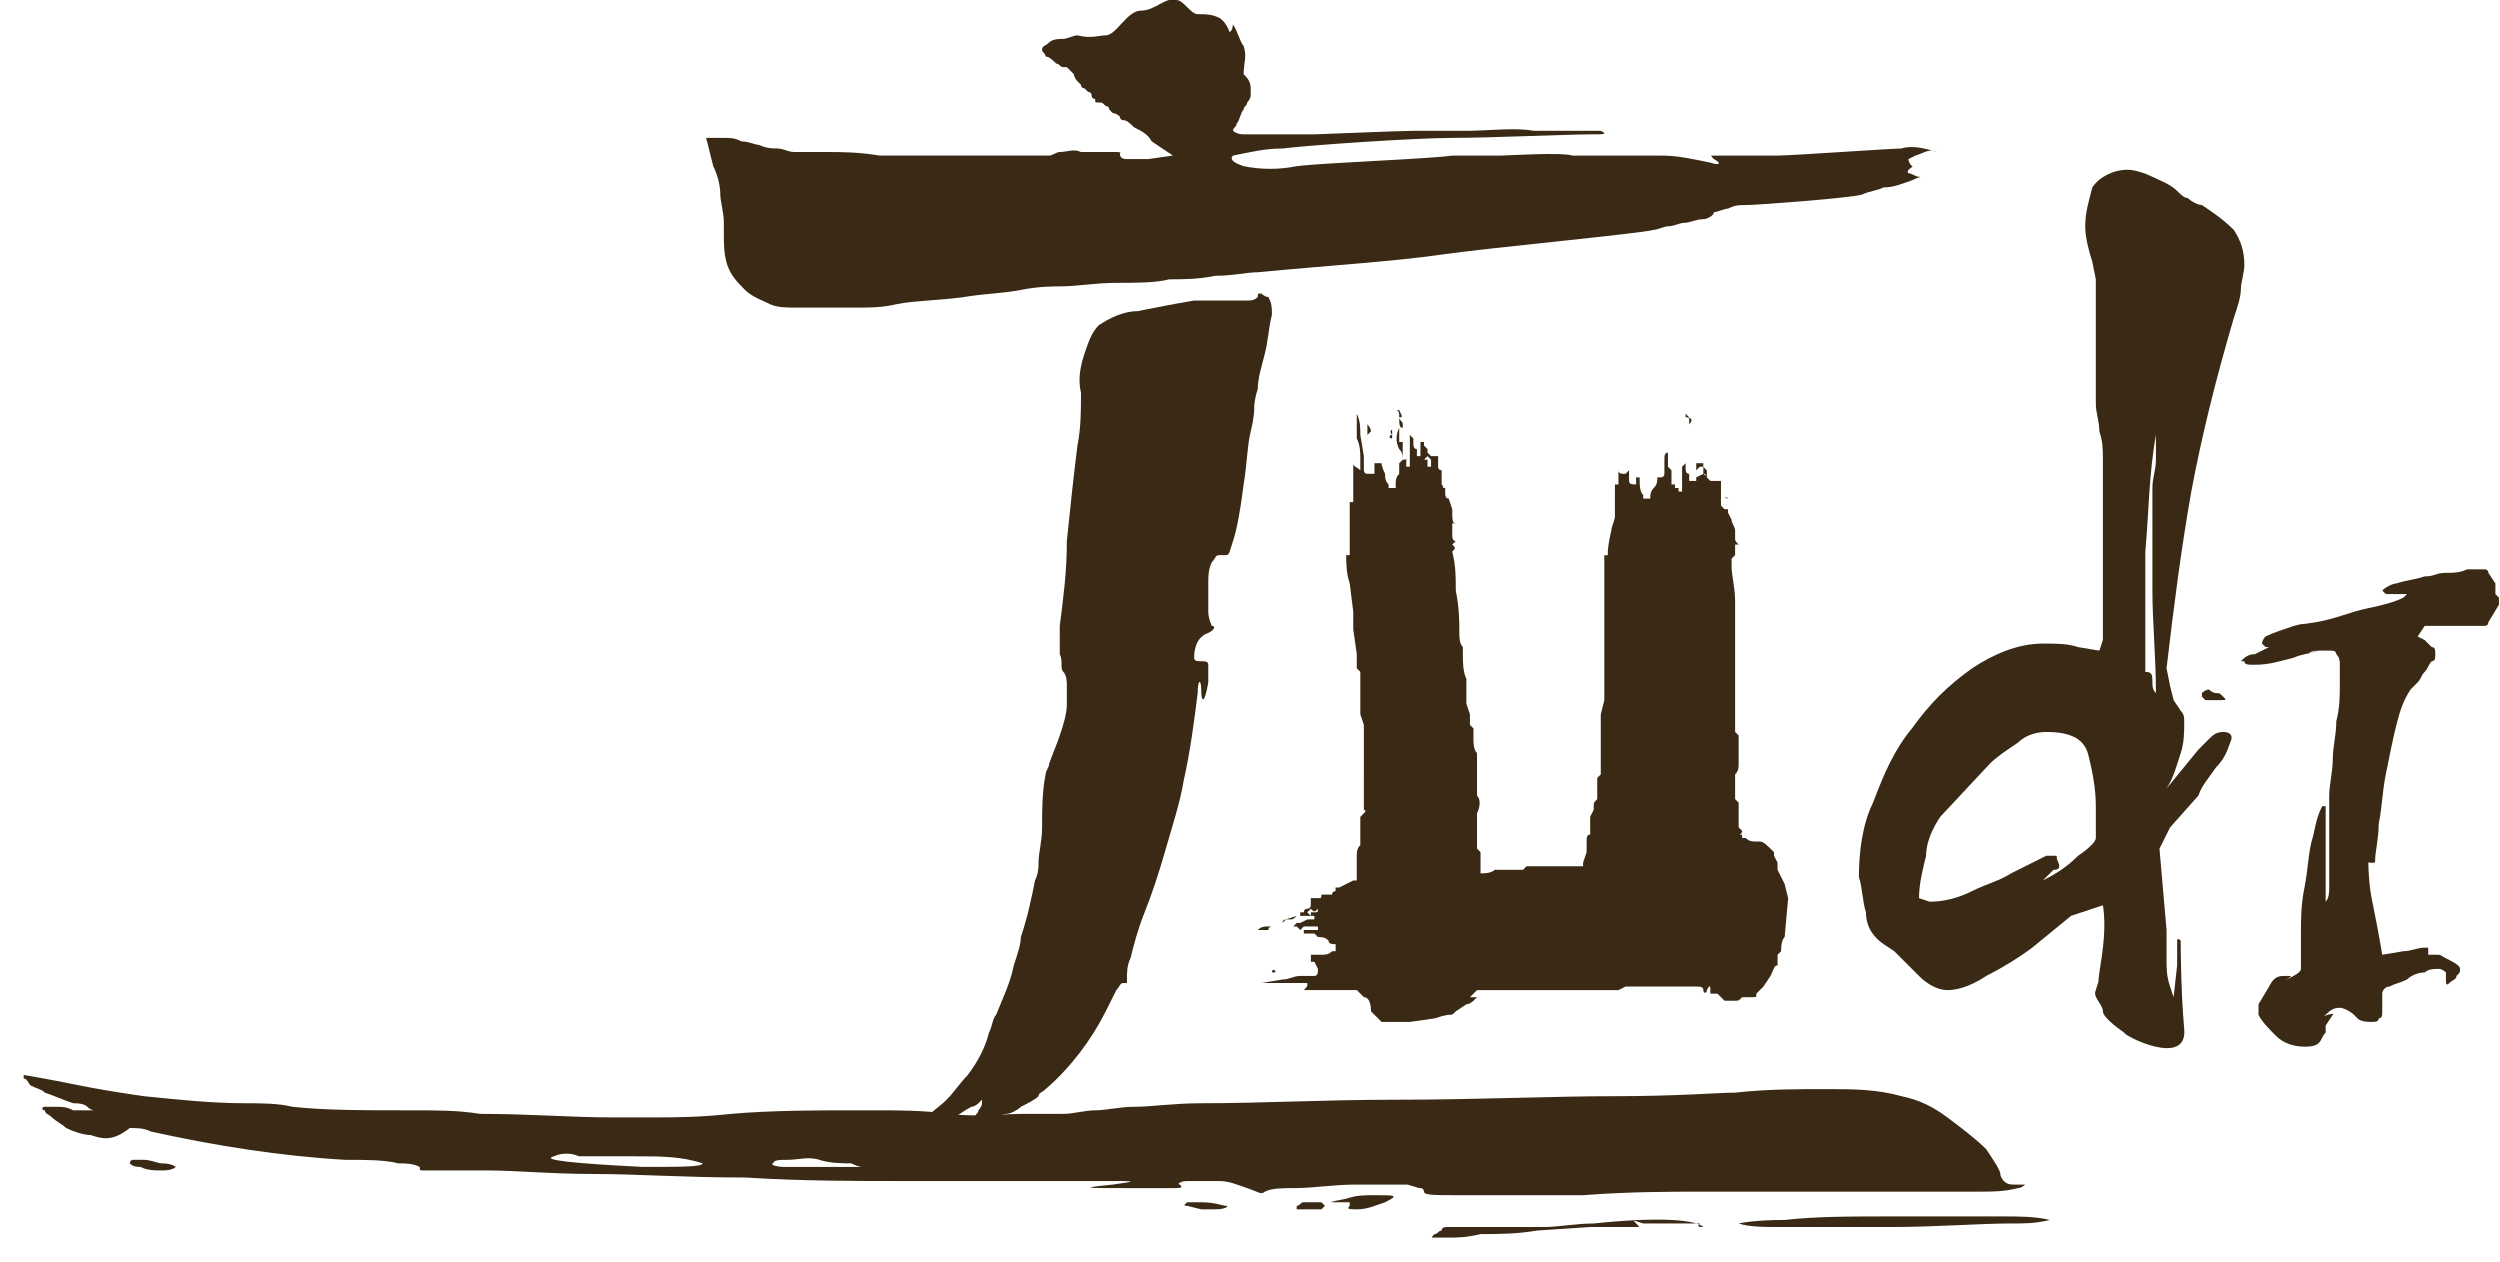 <?xml version="1.0" encoding="utf-8"?>
<!-- Generator: Adobe Illustrator 19.0.0, SVG Export Plug-In . SVG Version: 6.00 Build 0)  -->
<svg version="1.1" id="Layer_1" xmlns="http://www.w3.org/2000/svg" xmlns:xlink="http://www.w3.org/1999/xlink" x="0px" y="0px"
	 viewBox="-270 379.3 70.7 35.7" style="enable-background:new -270 379.3 70.7 35.7;" xml:space="preserve">
<style type="text/css">
	.st0{fill:#3A2A15;}
</style>
<g id="Group_5047" transform="translate(4.57 2.2)">
	<path id="Path_11788" class="st0" d="M-239,403.4c-0.1,0-0.1,0-0.1,0H-239C-239,403.4-238.9,403.4-239,403.4L-239,403.4L-239,403.4
		c0.1-0.1,0.2-0.1,0.3-0.1c0.1,0,0.2,0,0.2,0h-0.1c0,0-0.1,0-0.1,0.1h-0.1C-238.9,403.4-238.9,403.4-239,403.4L-239,403.4z
		 M-239,405.4L-239,405.4L-239,405.4L-239,405.4z M-238.9,404.7L-238.9,404.7L-238.9,404.7C-239,404.7-238.9,404.7-238.9,404.7
		L-238.9,404.7z M-239,404.9L-239,404.9L-239,404.9L-239,404.9z M-238.9,404.8L-238.9,404.8L-238.9,404.8L-238.9,404.8L-238.9,404.8
		L-238.9,404.8z M-224.1,403.6c-0.1,0.1-0.1,0.3-0.1,0.4c0,0,0,0-0.1,0.1c0,0.1,0,0.2,0,0.3c-0.1,0-0.1,0.1-0.2,0.3l-0.2,0.3l0,0
		l-0.2,0.2c0,0.1,0,0.1-0.1,0.1c0,0,0,0-0.1,0h-0.1l0,0h-0.1c-0.1,0.1-0.1,0.1-0.2,0.1h-0.2h-0.1l-0.1-0.1l-0.1-0.1h-0.1
		c0,0,0,0-0.1,0c0-0.2,0-0.3-0.1-0.1c0,0.1-0.1,0.1-0.1,0c0-0.1-0.1-0.1-0.2-0.1h-0.2h-0.1h-0.1h-0.1h-0.1c0,0,0,0-0.1,0h-0.4
		c-0.1,0-0.2,0-0.3,0c-0.1,0-0.2,0-0.3,0h-0.1h-0.1h-0.1l-0.2,0.1h-0.1h-0.2h-0.1h-0.1l0,0c0,0-0.1,0-0.3,0c-0.1,0-0.2,0-0.3,0h-0.2
		c-0.1,0-0.1,0-0.2,0h-0.3h-0.3h-0.1h-0.3c-0.1,0-0.1,0-0.2,0c-0.1,0-0.1,0-0.2,0h-0.1h-0.2h-0.3h-0.3h-0.1h-0.1l0,0l-0.2,0.2h-0.1
		h0.3l-0.1,0.1c0,0-0.1,0.1-0.2,0.1l-0.3,0.2c-0.1,0.1-0.1,0.1-0.2,0.1c0,0-0.1,0-0.4,0.1l-0.7,0.1h-0.1c-0.1,0-0.1,0-0.2,0
		c-0.1,0-0.2,0-0.2,0l0,0h-0.1h-0.1h-0.1c-0.1-0.1-0.2-0.2-0.3-0.3c0-0.3-0.1-0.4-0.2-0.4l0,0l-0.2-0.2h-0.4l0,0h-0.1
		c-0.1,0-0.1,0-0.2,0c-0.1,0-0.1,0-0.2,0h-0.1l0,0l0,0h-0.1l0,0h-0.1h-0.1h-0.1c0,0,0,0-0.1,0c0.1-0.1,0.1-0.1,0.1-0.2h-0.1h-0.1
		c-0.2,0-0.3,0-0.5,0l0,0l0,0h-0.1h-0.5l0.6-0.1c0.2,0,0.3-0.1,0.5-0.1c0.1,0,0.3,0,0.4,0c0.1,0,0.1-0.1,0.1-0.2l-0.1-0.2h-0.1
		c0,0,0,0,0-0.1v-0.1c0.1,0,0.2,0,0.3,0c0.1,0,0.2,0,0.3-0.1c0,0,0,0,0.1,0l0,0l0,0v-0.1v-0.1c-0.1,0-0.2,0-0.2-0.1
		c-0.1-0.1-0.2-0.1-0.3-0.1l-0.1-0.1c-0.1,0-0.2,0-0.2,0l0,0c-0.2,0-0.3,0-0.5,0c0.1,0,0.1,0,0.2,0c0.1,0,0.1,0,0.2,0v-0.1
		c0.1,0,0.1,0,0.2,0s0.1,0,0.2,0v-0.1l0,0h0.1l0,0h0.1l0,0h-0.2h-0.1l0,0h-0.1h-0.1c0,0,0,0-0.1,0l-0.1,0.1l-0.1-0.1h-0.1l0,0
		l0.1-0.1h0.1l0.2-0.1c0.1,0,0.1,0,0.2,0V403l0,0h-0.1l0,0h-0.3v-0.1l0,0l0,0h0.1c0,0,0-0.1,0.1-0.1c0,0,0.1,0,0.1-0.1l0,0v-0.1l0,0
		v-0.1l0,0l0,0l0,0l0,0l0,0l0,0c0,0,0.1,0,0.2,0l0,0c0.1,0,0.1,0,0.1-0.1h0.1l0,0l0,0l0,0l0,0l0,0l0,0h0.1h0.1
		c0-0.1,0.1-0.1,0.1-0.1v-0.1l0,0c0,0,0,0,0.1,0l0,0l0.2-0.1l0.2-0.1c0,0,0,0,0.1,0v-0.3c0-0.1,0-0.2,0-0.3v-0.1
		c0-0.1,0-0.2,0.1-0.3v-0.1c0-0.1,0-0.1,0-0.1c0-0.1,0-0.2,0-0.2v-0.1l0,0v-0.1v-0.2c0,0,0,0,0.1-0.1c0.1-0.1,0-0.1,0-0.1v-0.1v-0.3
		c0-0.1,0-0.2,0-0.3V399c0-0.1,0-0.1,0-0.2v-0.3v-0.3c0-0.1,0-0.2,0-0.3v-0.3l-0.1-0.3v-0.1V397c0-0.1,0-0.3,0-0.4v-0.3
		c0,0,0,0,0-0.1l0,0v-0.1c0,0,0,0-0.1-0.1c0-0.1,0-0.2,0-0.2v-0.2l-0.1-0.7v-0.1v-0.4l-0.1-0.8c-0.1-0.3-0.1-0.6-0.1-0.8h0.1v-0.1
		l0,0l0,0V392l0,0l0,0v-0.7l0,0h0.1l0,0l0,0v-0.5v-0.1v-0.1l0,0l0,0v-0.1v-0.1v-0.2c0,0.1,0.1,0.1,0.2,0.2c0-0.1,0-0.1,0-0.2
		s0-0.1,0-0.1c0-0.2,0-0.4-0.1-0.6l0,0l0,0v-0.1c0-0.1,0-0.2,0-0.3s0-0.2,0-0.3c0.1,0.2,0.1,0.4,0.1,0.6l0.1,0.6v0.2v0.2
		c0,0,0,0.1,0.1,0.1c0.1,0,0.1,0,0.2,0v-0.1v-0.1v-0.1l0,0h0.1h0.1c0,0,0,0.1,0.1,0.3c0,0.1,0,0.2,0.1,0.3l0,0v0.1h0.1h0.1v-0.1
		c0-0.1,0-0.2,0.1-0.3c0-0.1,0-0.2,0-0.3l0.1-0.1c0-0.1,0-0.2-0.1-0.3l0,0l0,0l0,0c-0.1-0.2-0.1-0.4,0-0.6c0,0.1,0,0.2,0,0.2
		c0,0.1,0,0.2,0,0.2h0.1c0,0.1,0,0.2,0,0.3v0.2c0.1,0,0.1,0,0.1-0.1v0.1l0,0v0.2h0.1v-0.1v-0.1V390l0,0l0,0v-0.1v-0.1l0,0v-0.1v-0.1
		v-0.1v-0.1l0,0l0.1,0.1v0.1c0,0.1,0,0.2,0.1,0.2c0,0.1,0,0.2,0,0.2h0.1v-0.1l0,0l0,0v-0.3h0.1l0,0l0,0v0.1l0.1,0.1c0,0,0,0,0,0.1
		c0.1,0.1,0.1,0.1,0.1,0.1h-0.1l-0.1,0.1c0,0,0,0,0.1,0l0,0l0,0c0,0,0,0,0,0.1v0.1h0.1v-0.1c0,0,0,0,0-0.1l0,0l-0.1-0.1
		c0,0,0,0,0.1,0l0,0l0,0c0,0,0,0,0.1,0l0,0l0,0l0,0l0,0c0,0,0,0,0.1,0c0,0.1,0,0.1,0,0.1v0.1l0,0l0,0c0,0,0,0,0,0.1
		c0,0,0,0.1,0.1,0.1c0,0,0,0,0,0.1v0.1l0,0l0,0l0,0l0,0v0.1c0,0,0,0,0,0.1c0,0,0.1,0.1,0,0.1h0.1l0,0c0,0,0,0,0,0.1
		c0,0.1,0,0.2,0.1,0.2l0.1,0.3l0,0l0,0l0,0l0,0c0,0.3,0,0.4,0.1,0.4h-0.1v0.1v0.1l0,0v0.1c0,0.1,0,0.2,0.1,0.2l-0.1,0.1
		c0.1,0.1,0.1,0.1,0,0.2c0.1,0.4,0.1,0.7,0.1,1.1c0.1,0.5,0.1,0.9,0.1,1.1v0.1c0,0.1,0,0.3,0.1,0.4v0.1v0.1c0,0.2,0,0.5,0.1,0.7v0.1
		v0.4v0.1v0.1l0.1,0.3v0.1c0,0.1,0,0.1,0,0.2l0.1,0.1v0.3c0,0.1,0,0.3,0.1,0.4v0.1v0.1l0,0v0.1c0,0.1,0,0.1,0,0.2s0,0.1,0,0.2v0.1
		v0.1c0,0.1,0,0.1,0,0.2v0.1c0.1,0.1,0.1,0.3,0,0.5l0,0v0.1v0.1c0,0.1,0,0.1,0,0.1l0,0v0.1c0,0.1,0,0.2,0,0.3s0,0.2,0,0.3l0.1,0.1
		v0.1l0,0l0,0v0.1v0.1v0.1v0.1v0.1l0,0c0.1,0,0.3,0,0.4-0.1h0.1h0.1h0.1h0.1h0.1h0.1h0.1c0.1,0,0.1,0,0.1,0l0.1-0.1h0.3
		c0.1,0,0.2,0,0.3,0h0.1c0,0,0,0,0.1,0l0,0h0.1h0.1h0.1l0,0h0.1h0.1c0.1,0,0.1,0,0.1,0c0.1,0,0.1,0,0.2,0v-0.1l0.1-0.3v-0.1V401
		v-0.1l0,0c0-0.1,0-0.2,0.1-0.2v-0.2c0-0.1,0-0.1,0-0.2v-0.1l0.1-0.2v-0.1c0-0.1,0-0.1,0.1-0.2v-0.1v-0.1v-0.1v-0.1v-0.2
		c0,0,0,0,0.1-0.1c0,0,0,0,0-0.1c0-0.1,0-0.1,0-0.2v-0.2c0-0.1,0-0.2,0-0.2l0,0l0,0v-0.2c0-0.1,0-0.1,0-0.2c0-0.2,0-0.3,0-0.5v-0.1
		l0.1-0.4v-0.3v-0.1v-0.2c0-0.1,0-0.2,0-0.3v-0.1v-0.1v-0.1v-0.1v-0.4c0-0.1,0-0.2,0-0.2c0-0.1,0-0.2,0-0.3s0-0.2,0-0.3s0-0.1,0-0.2
		s0-0.2,0-0.3s0-0.3,0-0.4v-0.4c0-0.1,0-0.2,0-0.3h0.1v-0.1l0,0l0,0c0,0,0-0.2,0.1-0.6l0,0l0,0c0-0.1,0.1-0.3,0.1-0.4s0-0.1,0-0.2
		l0,0l0,0l0,0l0,0l0,0l0,0c0-0.1,0-0.2,0-0.2c0-0.1,0-0.1,0-0.2V391v-0.1v-0.1h0.1c0,0,0,0,0-0.1c0,0,0-0.1,0-0.2v-0.1
		c0,0.1,0.1,0.1,0.2,0.1l0.1-0.1v-0.1c0-0.1,0-0.2,0-0.2c0-0.1,0-0.2,0-0.3l0,0c0-0.1,0-0.2,0-0.3c0-0.1,0-0.2,0-0.3
		c0,0.1,0,0.3,0,0.4c0,0.1,0,0.2,0,0.3s0,0.3,0,0.4v0.4c0,0.1,0.1,0.1,0.2,0.1v-0.1v-0.1l0,0c0.1,0,0.1,0,0.1,0v0.1
		c0,0.1,0,0.3,0.1,0.4c0,0,0,0,0,0.1h0.1h0.1c0-0.1,0-0.2,0.1-0.3c0.1-0.1,0.1-0.2,0.1-0.3h0.1c0,0,0.1,0,0.1-0.1v-0.1l0,0v-0.3
		c0-0.1,0-0.2,0.1-0.2c0,0.1,0,0.1,0,0.2s0,0.2,0,0.2l0.1,0.1c0,0.1,0,0.1,0,0.2s0,0.2,0,0.2s0,0,0.1,0l0,0c0,0,0,0,0,0.1l0,0h0.1
		c0,0.1,0,0.1,0,0.1h0.1v-0.2c0,0,0,0,0-0.1l0,0l0,0v-0.1v-0.1l0,0l0,0v-0.1l0,0v-0.1c0,0,0,0,0.1-0.1v-0.1v0.1v0.1
		c0,0.1,0,0.2,0.1,0.2c0,0.1,0,0.1,0,0.2c0,0,0,0,0.1,0l0,0h0.1c0,0,0,0,0-0.1l0,0v-0.1l0,0v-0.3h0.1h0.1l0,0l0,0v-0.1l0,0
		c0-0.1,0-0.1,0-0.2v-0.1v0.3l0,0v0.1v0.1c0,0,0,0,0.1,0.1v0.1c0,0,0,0,0,0.1c0.1,0.1,0.1,0.1,0.1,0.1h0.1c0,0,0,0,0.1,0l0,0l0,0
		l0,0l0,0c0,0,0,0,0.1,0c0,0.1,0,0.1,0,0.2l0,0l0,0v0.1c0,0,0,0,0,0.1v0.1l0,0l0,0v0.1v0.1l0.1,0.1h0.1l0,0l0,0v0.1l0.1,0.2
		c0,0.1,0.1,0.2,0.1,0.3l0,0l0,0l0,0l0,0v0.2c0,0.1,0,0.1,0.1,0.2h-0.1l0,0l0,0v0.1v0.1v0.1l-0.1,0.1v0.1v0.1c0,0.3,0.1,0.6,0.1,1
		c0,0.3,0,0.7,0,1c0,0.1,0,0.1,0,0.2v0.3v-0.3v0.1v0.3c0,0.1,0,0.2,0,0.3v0.1v0.3v0.2v0.1v0.1v0.1v0.1l0,0v0.1v0.3
		c0,0.1,0,0.2,0,0.3v0.1l0.1,0.1v0.3c0,0,0,0,0,0.1l0,0v0.1v0.1c0,0.1,0,0.1,0,0.1v0.1c0,0.1,0,0.2-0.1,0.3l0,0l0,0v0.1v0.1l0,0v0.1
		c0,0.1,0,0.2,0,0.2c0,0.1,0,0.2,0,0.2l0.1,0.1v0.1l0,0l0,0v0.1v0.1v0.1v0.1v0.1l0,0l0,0v0.1l0.1,0.1c0,0,0,0.1-0.1,0.1l0,0l0,0l0,0
		l0,0l0,0c0.1,0,0.1,0,0.1,0.1h0.1c0.1,0.1,0.2,0.1,0.3,0.1h0.1c0.1,0,0.2,0.1,0.4,0.3v0.1l0.1,0.2v0.1v0.1l0.1,0.2l0.1,0.2l0.1,0.4
		L-224.1,403.6L-224.1,403.6z M-238.7,403.5L-238.7,403.5L-238.7,403.5L-238.7,403.5L-238.7,403.5z M-238.6,403.6L-238.6,403.6
		L-238.6,403.6L-238.6,403.6z M-238.4,404.3L-238.4,404.3L-238.4,404.3L-238.4,404.3L-238.4,404.3h-0.1l0,0l0,0h-0.1l0,0h0.1H-238.4
		L-238.4,404.3z M-238.6,403.7L-238.6,403.7L-238.6,403.7z M-238.5,403.2L-238.5,403.2C-238.6,403.2-238.6,403.2-238.5,403.2
		C-238.6,403.2-238.5,403.2-238.5,403.2L-238.5,403.2z M-238.5,404.6L-238.5,404.6h-0.1C-238.6,404.5-238.5,404.5-238.5,404.6
		L-238.5,404.6L-238.5,404.6z M-238.5,403.4L-238.5,403.4L-238.5,403.4L-238.5,403.4z M-238.5,403.2
		C-238.5,403.2-238.4,403.2-238.5,403.2C-238.4,403.2-238.4,403.2-238.5,403.2L-238.5,403.2z M-238.5,403.7L-238.5,403.7
		L-238.5,403.7L-238.5,403.7z M-238.4,404.8L-238.4,404.8L-238.4,404.8C-238.5,404.9-238.4,404.8-238.4,404.8L-238.4,404.8z
		 M-238.4,403.3L-238.4,403.3L-238.4,403.3L-238.4,403.3C-238.4,403.4-238.4,403.4-238.4,403.3
		C-238.5,403.3-238.5,403.3-238.4,403.3z M-238.4,403.7L-238.4,403.7C-238.3,403.7-238.3,403.7-238.4,403.7L-238.4,403.7
		L-238.4,403.7L-238.4,403.7z M-238.4,404.4L-238.4,404.4L-238.4,404.4L-238.4,404.4L-238.4,404.4L-238.4,404.4z M-238.3,403.1
		L-238.3,403.1C-238.4,403.1-238.4,403.1-238.3,403.1C-238.4,403.1-238.4,403.1-238.3,403.1L-238.3,403.1L-238.3,403.1z
		 M-238.2,403.1l-0.1,0.1C-238.3,403.1-238.2,403.1-238.2,403.1L-238.2,403.1z M-237.9,403L-237.9,403L-237.9,403L-237.9,403
		C-237.9,403.1-237.9,403.1-237.9,403C-238,403.1-238,403.1-237.9,403c-0.1,0.1-0.1,0.1-0.2,0.1h-0.1L-237.9,403
		C-238,403-238,403-237.9,403C-238,403-238,403-237.9,403L-237.9,403L-237.9,403z M-238,403.3L-238,403.3
		C-238.1,403.3-238.1,403.3-238,403.3L-238,403.3L-238,403.3z M-237.7,405.3L-237.7,405.3L-237.7,405.3c-0.1,0-0.1,0-0.1,0l0,0
		H-237.7L-237.7,405.3L-237.7,405.3z M-237.5,403.4L-237.5,403.4C-237.6,403.5-237.6,403.4-237.5,403.4L-237.5,403.4L-237.5,403.4
		L-237.5,403.4C-237.4,403.5-237.5,403.5-237.5,403.4L-237.5,403.4z M-237.3,402.8L-237.3,402.8
		C-237.4,402.8-237.4,402.8-237.3,402.8C-237.4,402.8-237.4,402.8-237.3,402.8c-0.1,0.1-0.1,0.1-0.2,0l0,0l0,0l-0.1,0.1l0.1,0.1
		v-0.1h0.1C-237.3,402.9-237.3,402.9-237.3,402.8C-237.3,402.9-237.3,402.9-237.3,402.8L-237.3,402.8L-237.3,402.8z M-237.3,404.5
		L-237.3,404.5C-237.4,404.5-237.3,404.5-237.3,404.5L-237.3,404.5L-237.3,404.5z M-237.2,402.1
		C-237.2,402.1-237.1,402.1-237.2,402.1C-237.1,402.1-237.1,402.1-237.2,402.1L-237.2,402.1z M-236.9,388.8L-236.9,388.8
		C-236.9,388.7-236.9,388.8-236.9,388.8L-236.9,388.8z M-236.9,390.2L-236.9,390.2L-236.9,390.2L-236.9,390.2z M-236.9,390.2
		L-236.9,390.2L-236.9,390.2L-236.9,390.2C-236.8,390.3-236.8,390.3-236.9,390.2L-236.9,390.2z M-236.8,402.1L-236.8,402.1
		C-236.9,402.1-236.9,402.1-236.8,402.1L-236.8,402.1L-236.8,402.1z M-236.8,402.1L-236.8,402.1
		C-236.8,402.2-236.8,402.2-236.8,402.1L-236.8,402.1z M-236.7,392.1L-236.7,392.1C-236.7,392-236.7,392-236.7,392.1L-236.7,392.1z
		 M-236.5,388.8C-236.4,388.8-236.4,388.8-236.5,388.8L-236.5,388.8L-236.5,388.8z M-236.4,389.3L-236.4,389.3L-236.4,389.3
		L-236.4,389.3z M-236.4,388.8L-236.4,388.8L-236.4,388.8L-236.4,388.8L-236.4,388.8L-236.4,388.8z M-236.3,388.8L-236.3,388.8
		L-236.3,388.8L-236.3,388.8L-236.3,388.8L-236.3,388.8z M-236.1,389.3v-0.1V389.3L-236.1,389.3z M-236.1,389.4L-236.1,389.4
		L-236.1,389.4z M-236.1,389.4L-236.1,389.4L-236.1,389.4L-236.1,389.4z M-236.1,405.2L-236.1,405.2L-236.1,405.2
		C-236.2,405.2-236.1,405.2-236.1,405.2L-236.1,405.2L-236.1,405.2z M-236.1,390.5L-236.1,390.5L-236.1,390.5L-236.1,390.5z
		 M-235.9,389.4L-235.9,389.4L-235.9,389.4v-0.1l0,0l0,0v-0.1v-0.1c0,0,0.1,0.1,0.1,0.2L-235.9,389.4
		C-235.8,389.4-235.8,389.4-235.9,389.4L-235.9,389.4C-235.9,389.3-235.9,389.4-235.9,389.4L-235.9,389.4L-235.9,389.4L-235.9,389.4
		L-235.9,389.4z M-235.3,389.1L-235.3,389.1L-235.3,389.1L-235.3,389.1z M-235.3,389.1L-235.3,389.1
		C-235.3,389.2-235.3,389.2-235.3,389.1L-235.3,389.1z M-235.2,389.4v0.1C-235.3,389.5-235.3,389.4-235.2,389.4L-235.2,389.4
		L-235.2,389.4c-0.1-0.1,0-0.2,0-0.1C-235.2,389.3-235.2,389.3-235.2,389.4L-235.2,389.4z M-235,388.9c0-0.1,0-0.2-0.1-0.2h0.1v-0.1
		v-0.1v0.1v0.1l0,0l0,0C-234.9,388.9-234.9,388.9-235,388.9c0,0.2,0,0.3,0.1,0.3v-0.1C-234.9,389-235,389-235,388.9L-235,388.9z
		 M-235,389.1L-235,389.1C-235,389-235,389-235,389.1C-235,389-235,389.1-235,389.1L-235,389.1z M-235,390.4v-0.1
		C-235,390.3-235,390.3-235,390.4L-235,390.4L-235,390.4C-235,390.5-235,390.5-235,390.4C-235,390.5-235,390.5-235,390.4
		C-235,390.5-235,390.5-235,390.4c0,0.1,0,0.1,0,0.1S-235,390.4-235,390.4L-235,390.4z M-234.9,389.3L-234.9,389.3L-234.9,389.3
		L-234.9,389.3L-234.9,389.3z M-234.9,389.3L-234.9,389.3L-234.9,389.3L-234.9,389.3L-234.9,389.3z M-234.9,389.4L-234.9,389.4
		L-234.9,389.4L-234.9,389.4z M-234.8,389.8L-234.8,389.8L-234.8,389.8L-234.8,389.8L-234.8,389.8z M-234.8,389.2L-234.8,389.2
		C-234.7,389.2-234.7,389.2-234.8,389.2C-234.7,389.2-234.7,389.2-234.8,389.2L-234.8,389.2z M-234.8,389.3
		C-234.7,389.3-234.7,389.3-234.8,389.3C-234.7,389.3-234.7,389.3-234.8,389.3L-234.8,389.3C-234.7,389.3-234.8,389.3-234.8,389.3
		L-234.8,389.3z M-234.7,389.4L-234.7,389.4L-234.7,389.4L-234.7,389.4L-234.7,389.4z M-234.7,389.5L-234.7,389.5L-234.7,389.5
		L-234.7,389.5z M-234.6,389.9L-234.6,389.9L-234.6,389.9L-234.6,389.9L-234.6,389.9c-0.1,0-0.1-0.1-0.1-0.2v-0.1
		C-234.6,389.7-234.6,389.7-234.6,389.9L-234.6,389.9L-234.6,389.9C-234.5,389.9-234.5,389.9-234.6,389.9L-234.6,389.9z
		 M-233.7,391.2L-233.7,391.2L-233.7,391.2z M-233.6,390.7C-233.6,390.8-233.6,390.8-233.6,390.7
		C-233.6,390.8-233.6,390.8-233.6,390.7L-233.6,390.7z M-233.6,391.1L-233.6,391.1L-233.6,391.1L-233.6,391.1L-233.6,391.1z
		 M-233.6,391.1L-233.6,391.1L-233.6,391.1L-233.6,391.1z M-228.8,391.6L-228.8,391.6L-228.8,391.6L-228.8,391.6z M-228.8,390
		L-228.8,390C-228.8,390-228.8,389.9-228.8,390L-228.8,390L-228.8,390L-228.8,390z M-228.7,388.7L-228.7,388.7z M-228.3,389.2
		L-228.3,389.2C-228.3,389.3-228.3,389.3-228.3,389.2L-228.3,389.2L-228.3,389.2z M-228.2,388.7
		C-228.2,388.8-228.2,388.8-228.2,388.7L-228.2,388.7L-228.2,388.7z M-228.2,388.8L-228.2,388.8L-228.2,388.8L-228.2,388.8
		L-228.2,388.8z M-228.1,388.8L-228.1,388.8L-228.1,388.8L-228.1,388.8L-228.1,388.8L-228.1,388.8z M-228,390.4L-228,390.4
		L-228,390.4L-228,390.4z M-228,389.3C-228,389.3-228,389.2-228,389.3v-0.2V389.3z M-228,389.3L-228,389.3L-228,389.3L-228,389.3
		L-228,389.3L-228,389.3z M-228,389.3L-228,389.3C-228,389.4-228,389.4-228,389.3L-228,389.3z M-227.7,389.3L-227.7,389.3
		L-227.7,389.3L-227.7,389.3z M-227.7,389.3L-227.7,389.3L-227.7,389.3c0-0.1,0-0.1,0-0.1v-0.1
		C-227.7,389.1-227.7,389.2-227.7,389.3L-227.7,389.3C-227.7,389.4-227.7,389.4-227.7,389.3L-227.7,389.3L-227.7,389.3L-227.7,389.3
		L-227.7,389.3z M-227.7,389.2L-227.7,389.2C-227.7,389.3-227.7,389.2-227.7,389.2L-227.7,389.2L-227.7,389.2z M-227.1,389.2
		L-227.1,389.2L-227.1,389.2L-227.1,389.2z M-227.1,389.3L-227.1,389.3L-227.1,389.3L-227.1,389.3L-227.1,389.3
		C-227.1,389.3-227.1,389.4-227.1,389.3c0,0.1,0,0.1,0,0.2C-227.1,389.5-227.1,389.5-227.1,389.3
		C-227.1,389.4-227.1,389.4-227.1,389.3L-227.1,389.3z M-227,390.2C-226.9,390.2-226.9,390.2-227,390.2
		C-226.9,390.2-226.9,390.2-227,390.2L-227,390.2z M-227,390.4L-227,390.4L-227,390.4C-226.9,390.4-226.9,390.4-227,390.4
		L-227,390.4z M-226.9,390.2L-226.9,390.2C-227,390.3-227,390.3-226.9,390.2L-226.9,390.2z M-226.8,389.1L-226.8,389.1
		C-226.9,389.1-226.9,389.1-226.8,389.1L-226.8,389.1z M-226.8,389.1L-226.8,389.1L-226.8,389.1z M-226.8,389.1L-226.8,389.1v-0.2
		l-0.1-0.1l0,0c0-0.1,0-0.1,0-0.1v0.1v0.1l0,0l0,0C-226.7,388.9-226.7,389-226.8,389.1C-226.7,389.1-226.7,389.1-226.8,389.1
		L-226.8,389.1z M-226.8,389L-226.8,389L-226.8,389L-226.8,389z M-226.8,389.1L-226.8,389.1L-226.8,389.1
		C-226.8,389.2-226.8,389.2-226.8,389.1L-226.8,389.1z M-226.8,389.8L-226.8,389.8L-226.8,389.8L-226.8,389.8L-226.8,389.8z
		 M-226.7,389.3L-226.7,389.3z M-226.7,389.5C-226.8,389.4-226.8,389.4-226.7,389.5C-226.7,389.4-226.7,389.4-226.7,389.5
		L-226.7,389.5z M-226.6,389.2C-226.6,389.2-226.6,389.3-226.6,389.2C-226.6,389.3-226.6,389.3-226.6,389.2c0,0.1,0,0.1,0,0.1l0,0
		C-226.6,389.3-226.6,389.3-226.6,389.2L-226.6,389.2z M-226.6,389.4L-226.6,389.4L-226.6,389.4L-226.6,389.4L-226.6,389.4
		L-226.6,389.4z M-226.6,389.5L-226.6,389.5C-226.5,389.5-226.5,389.5-226.6,389.5L-226.6,389.5z M-226.4,390.5L-226.4,390.5
		L-226.4,390.5v-0.1c0,0,0,0,0-0.1c0,0,0,0-0.1,0l-0.1,0.1l0,0l0,0c0,0,0,0,0,0.1v0.1L-226.4,390.5
		C-226.3,390.6-226.3,390.5-226.4,390.5C-226.3,390.5-226.3,390.5-226.4,390.5L-226.4,390.5z M-226.1,390.9L-226.1,390.9
		L-226.1,390.9L-226.1,390.9z M-225.7,391.2C-225.8,391.2-225.8,391.1-225.7,391.2L-225.7,391.2z M-225.7,391.1L-225.7,391.1
		C-225.6,391.1-225.6,391.1-225.7,391.1L-225.7,391.1z M-225.6,390.8L-225.6,390.8C-225.6,390.9-225.6,390.8-225.6,390.8
		L-225.6,390.8z"/>
	<g id="Group_5044">
		<g id="Group_5043">
			<path id="Path_11789" class="st0" d="M-243.3,378.1c0.3,0,0.6-0.7,1-0.7c0.4,0,0.7-0.4,1-0.3c0.2,0,0.4,0.4,0.6,0.4
				s0.4,0,0.6,0.1c0.2,0.1,0.3,0.4,0.3,0.4c0.1,0,0.1-0.3,0.1-0.2c0.1,0.1,0.2,0.5,0.3,0.6c0.1,0.3,0,0.5,0,0.8
				c0.1,0.1,0.2,0.2,0.2,0.4c0,0.1,0,0.2,0,0.2c0,0.1-0.1,0.2-0.1,0.2c0,0.1-0.1,0.1-0.1,0.2c-0.1,0.1-0.1,0.3-0.2,0.4
				c0,0.1-0.1,0.1-0.1,0.2c0,0,0.1,0.1,0.3,0.1c0.3,0,0.5,0,0.8,0c0.3,0,0.6,0,0.8,0s0.4,0,0.4,0c0.1,0,2.4-0.1,2.8-0.1
				c0.4,0,0.9,0,1.5,0c0.6,0,1.4-0.1,1.9,0c0.5,0,1.8,0,1.9,0c0.2,0.1,0.1,0.1-0.3,0.1c-0.6,0-2.9,0.1-3.9,0.1s-4,0.2-4.8,0.3
				c-0.5,0-0.9,0.1-1.4,0.2c-0.1,0.1,0,0.2,0.3,0.3c0.5,0.1,1,0.1,1.5,0c0.8-0.1,3.7-0.2,4.4-0.3c0.5,0,0.9,0,1.4,0
				c0.1,0,1.7-0.1,2,0c0.3,0,0.6,0,1,0c0.6,0,1.1,0,1.5,0c0.5,0,0.9,0.1,1.4,0.2c0.3,0.1,0.3,0,0.1-0.1c-0.1-0.1-0.1-0.1,0-0.1
				c0.3,0,0.5,0,0.8,0c0.3,0,0.6,0,1,0c0.4,0,3.2-0.2,3.5-0.2c0.3-0.1,0.7,0,1,0.1c-0.2-0.1-0.3,0-0.6,0.1c-0.2,0.1-0.2,0.1-0.2,0.1
				s0,0.1,0.1,0.2c0.1,0-0.2,0.1-0.1,0.2c0.1,0,0.2,0.1,0.3,0.1c0.1,0,0,0-0.2,0.1c-0.3,0.1-0.5,0.2-0.8,0.2
				c-0.2,0.1-0.4,0.1-0.6,0.2c-0.3,0.1-3,0.3-3.3,0.3c-0.2,0-0.3,0-0.5,0.1c-0.1,0-0.3,0.1-0.4,0.1c0,0.1-0.2,0.2-0.3,0.2
				c-0.2,0-0.4,0.1-0.5,0.1c-0.2,0-0.3,0.1-0.5,0.1c-0.1,0-0.3,0.1-0.4,0.1c-0.3,0.1-4.6,0.5-6,0.7c-1.4,0.2-3.1,0.3-5.2,0.5
				c-0.3,0-0.7,0.1-1.2,0.1c-0.5,0.1-0.9,0.1-1.3,0.1c-0.4,0.1-0.9,0.1-1.5,0.1c-0.6,0-1.1,0.1-1.6,0.1c-0.2,0-0.6,0-1.1,0.1
				s-1,0.1-1.6,0.2c-0.7,0.1-1.4,0.1-1.9,0.2c-0.4,0.1-0.8,0.1-1.1,0.1s-0.7,0-1,0c-0.4,0-0.6,0-0.8,0s-0.5,0-0.7-0.1
				s-0.5-0.2-0.7-0.4c-0.2-0.2-0.4-0.4-0.5-0.7c-0.1-0.3-0.1-0.6-0.1-0.9v-0.3c0-0.3-0.1-0.6-0.1-0.8c0-0.3-0.1-0.6-0.2-0.8
				l-0.2-0.8h0.5c0.2,0,0.3,0,0.5,0.1c0.2,0,0.4,0.1,0.5,0.1c0.2,0.1,0.4,0.1,0.5,0.1c0.2,0,0.3,0.1,0.5,0.1s0.5,0,0.9,0
				c0.4,0,0.9,0,1.5,0.1c0.3,0,0.6,0,1.2,0c0.5,0,1,0,1.6,0c0.5,0,1,0,1.4,0c0.2,0,0.4,0,0.6,0c0.1,0,0.2-0.1,0.3-0.1
				c0.2,0,0.4-0.1,0.6,0c0.3,0,0.5,0,0.7,0c0.1,0,0.2,0,0.3,0c0.1,0,0.1,0,0.2,0.1c-0.2-0.2-0.2-0.2-0.1-0.1c0,0.1,0,0.2,0.2,0.2
				s0.4,0,0.6,0l0.7-0.1l-0.6-0.4c-0.1-0.2-0.3-0.3-0.5-0.4c-0.1-0.1-0.2-0.2-0.3-0.2c-0.1,0-0.1-0.1-0.1-0.1s-0.1-0.1-0.2-0.1
				c0,0,0,0-0.1-0.1c0,0,0-0.1-0.1-0.1c-0.1-0.1-0.1-0.1-0.2-0.1s-0.1,0-0.1-0.1c0,0-0.1,0-0.1-0.1s-0.1-0.1-0.1-0.1l-0.1-0.1
				c0,0-0.1,0-0.1-0.1c0,0,0,0-0.1-0.1c0,0-0.1-0.1-0.1-0.2l-0.1-0.1l-0.1-0.1c0,0,0,0-0.1,0c-0.1,0-0.1-0.1-0.2-0.1
				c-0.1-0.1-0.2-0.2-0.3-0.2c0-0.1-0.1-0.1-0.1-0.2c0-0.1,0.1-0.1,0.2-0.2c0.1-0.1,0.3-0.1,0.4-0.1c0.1,0,0.3-0.1,0.4-0.1
				C-243.7,378.2-243.5,378.1-243.3,378.1z"/>
			<path id="Path_11790" class="st0" d="M-238.9,385.4c0,0,0.1,0.1,0.2,0.1c0.1,0.2,0.1,0.3,0.1,0.5c-0.1,0.4-0.1,0.7-0.2,1.1
				c-0.1,0.4-0.2,0.7-0.2,1c-0.1,0.3-0.1,0.5-0.1,0.5c0,0.1,0,0.3-0.1,0.7c-0.1,0.4-0.1,0.9-0.2,1.5c-0.1,0.8-0.2,1.3-0.3,1.6
				c-0.1,0.3-0.1,0.4-0.2,0.4c-0.1,0-0.1,0-0.2,0c-0.1,0-0.1,0.1-0.2,0.2c-0.1,0.2-0.1,0.4-0.1,0.6c0,0.3,0,0.5,0,0.8
				c0,0.2,0.1,0.4,0.1,0.4c0.1,0,0.1,0.1-0.1,0.2c-0.3,0.1-0.4,0.4-0.4,0.7c0,0.1,0.1,0.1,0.2,0.1c0.1,0,0.2,0,0.2,0.1
				c0,0.2,0,0.3,0,0.5c-0.1,0.6-0.2,0.6-0.2,0.2c0-0.3-0.1-0.3-0.1,0.1c-0.1,0.8-0.2,1.6-0.4,2.5c-0.1,0.6-0.3,1.2-0.5,1.9
				c-0.2,0.7-0.4,1.3-0.6,1.8c-0.2,0.5-0.3,0.9-0.4,1.3c-0.1,0.2-0.1,0.4-0.1,0.6v0.1h-0.1c-0.1,0-0.1,0.1-0.2,0.2
				c-0.1,0.2-0.2,0.4-0.3,0.6c-0.4,0.8-1,1.6-1.7,2.2c-0.1,0.1-0.2,0.1-0.2,0.2c-0.1,0.1-0.3,0.2-0.5,0.3c-0.1,0.1-0.3,0.2-0.4,0.2
				c-0.1,0-0.3,0.1-0.4,0.1c-0.1,0-0.2,0-0.3,0.1c-0.1,0.1-0.1,0-0.2,0v-0.1c0-0.1,0.1-0.1,0.1-0.2c0,0,0.1-0.1,0.1-0.2s0-0.1,0-0.1
				s0,0-0.1,0.1c0,0-0.1,0.1-0.2,0.1c-0.2,0.1-0.3,0.2-0.5,0.3c-0.1,0-0.2,0.1-0.3,0.1c-0.1,0-0.3,0-0.4,0h-0.2
				c0.2-0.2,0.5-0.4,0.7-0.6c0.2-0.2,0.4-0.5,0.6-0.7c0.3-0.4,0.5-0.8,0.6-1.2c0.1-0.2,0.1-0.4,0.2-0.5c0.2-0.5,0.4-0.9,0.5-1.4
				c0.1-0.3,0.2-0.6,0.2-0.8c0.2-0.6,0.3-1.1,0.4-1.6c0.1-0.2,0.1-0.4,0.1-0.5c0-0.3,0.1-0.6,0.1-1c0-0.5,0-1,0.1-1.5
				c0-0.1,0.1-0.2,0.1-0.3c0.1-0.3,0.2-0.5,0.3-0.8c0.1-0.3,0.2-0.6,0.2-0.9c0-0.2,0-0.3,0-0.5c0-0.1,0-0.3-0.1-0.4
				c-0.1-0.1,0-0.3-0.1-0.5c0-0.3,0-0.5,0-0.8c0.1-0.8,0.2-1.5,0.2-2.4c0.1-1,0.2-1.9,0.3-2.7c0.1-0.5,0.1-1,0.1-1.5
				c-0.1-0.4,0-0.8,0.1-1.1c0.1-0.3,0.2-0.6,0.4-0.8c0.3-0.2,0.7-0.4,1.1-0.4c0.5-0.1,1-0.2,1.6-0.3c0.4,0,0.8,0,1.1,0
				c0.1,0,0.2,0,0.4,0c0.1,0,0.2,0,0.3-0.1l0,0C-239,385.4-239,385.4-238.9,385.4C-239,385.4-239,385.4-238.9,385.4L-238.9,385.4z"
				/>
			<g id="Group_5042">
				<path id="Path_11791" class="st0" d="M-272.3,407.8c0.5,0.1,1.1,0.2,1.8,0.3c1,0.1,1.9,0.2,2.9,0.2c0.4,0,0.9,0,1.3,0.1
					c0.9,0.1,2,0.1,3.4,0.1c0.7,0,1.3,0,1.9,0.1c1.4,0,2.6,0.1,3.7,0.1c0.4,0,0.9,0,1.2,0c0.6,0,1.3,0,2.2-0.1
					c1.2-0.1,2.4-0.1,3.4-0.1c0.2,0,0.5,0,0.8,0c0.6,0,1.2,0,2,0.1c0.8,0.1,1.4,0,2.1,0c0.4,0,0.8,0,1.1,0s0.6-0.1,0.9-0.1
					c0.3,0,0.7-0.1,1.1-0.1c0.5,0,1.1-0.1,1.9-0.1c1.7,0,3.5-0.1,5.5-0.1c2.3,0,4.4-0.1,6.2-0.1s2.9-0.1,3.4-0.1
					c0.9-0.1,1.7-0.1,2.6-0.1c0.7,0,1.4,0,2.1,0.2c0.5,0.1,0.9,0.3,1.3,0.6c0.4,0.3,0.8,0.6,1.1,0.9c0.2,0.3,0.4,0.6,0.4,0.7
					s0.1,0.2,0.1,0.2c0.1,0.1,0.2,0.1,0.3,0.1h0.1c0.1,0,0.1,0,0.1,0c0.1,0,0.1,0,0.1,0l0,0c0,0-0.1,0.1-0.2,0.1
					c-0.4,0.1-0.7,0.1-1.1,0.1c-0.5,0-1.4,0-2.6,0c-0.9,0-1.7,0-2.4,0s-1.1,0-1.2,0s-0.7,0-1.6,0c-0.9,0-2.1,0-3.4,0.1
					c-1.7,0-2.9,0-3.6,0c-0.6,0-0.9,0-0.9-0.1c0,0,0-0.1-0.1-0.1c-0.1,0-0.3-0.1-0.4-0.1c-0.3,0-0.8,0-1.4,0c-0.7,0-1.2,0.1-1.8,0.1
					c-0.3,0-0.6,0-0.8,0.1c-0.1,0.1-0.2,0-0.5-0.1s-0.5-0.2-0.8-0.2s-0.6,0-0.9,0c-0.2,0-0.3,0.1-0.2,0.1c0.1,0.1,0,0.1-0.2,0.1
					c-0.4,0-0.8,0-1.2,0c-1.3,0-1.5,0-0.5-0.1c0.7-0.1,0.7-0.1-0.2-0.1c-1,0-2.9,0-5.7,0c-1.4,0-2.9,0-4.5-0.1
					c-1.7,0-3.1-0.1-4.3-0.1c-1.2,0-2.2-0.1-3-0.1c-0.8,0-1.4,0-1.5,0c-0.1,0-0.2,0-0.3,0s-0.1,0-0.1-0.1c-0.2-0.1-0.4-0.1-0.6-0.1
					c-0.4-0.1-0.9-0.1-1.5-0.1c-1.8-0.1-3.7-0.4-5.5-0.8c-0.2-0.1-0.4-0.1-0.6-0.1c-0.5,0.4-0.8,0.3-1.1,0.2c-0.2,0-0.5-0.1-0.7-0.2
					c-0.1-0.1-0.3-0.2-0.4-0.3s-0.2-0.1-0.2-0.2c-0.1,0-0.1-0.1,0-0.1c0.1,0,0.2,0,0.3,0c0.2,0,0.3,0,0.5,0.1h0.4c0.1,0,0.2,0,0.2,0
					s-0.1,0-0.2-0.1s-0.3-0.1-0.4-0.1c-0.3-0.1-0.5-0.2-0.8-0.3c-0.1-0.1-0.2-0.1-0.4-0.2c-0.1-0.1-0.1-0.2-0.2-0.2
					c0-0.1,0-0.1,0-0.1C-273.3,407.6-272.8,407.7-272.3,407.8z M-252.4,410.1c0.3,0,0.6,0,0.9,0h0.9c0.2,0,0.4,0,0.4,0
					s-0.1,0-0.3-0.1c-0.2,0-0.6,0-0.9-0.1c-0.3-0.1-0.6,0-0.9,0c-0.2,0-0.4,0-0.4,0.1C-252.8,410-252.7,410.1-252.4,410.1z
					 M-258.9,409.8c-0.4,0.1,0.5,0.2,2.5,0.3c1.1,0,1.7,0,1.7-0.1c-0.6-0.2-1.2-0.2-1.9-0.2c-0.6,0-1.1,0-1.6,0
					C-258.4,409.7-258.7,409.7-258.9,409.8z"/>
				<path id="Path_11792" class="st0" d="M-224.2,411.8c0.9,0,1.8,0,3.1,0c1.3,0,2.5-0.1,3.4-0.1c0.4,0,0.7,0,1.1-0.1
					c-0.4-0.1-0.9-0.1-1.3-0.1h-3.1c-1.3,0-2.2,0-3.1,0.1c-0.9,0-1.3,0.1-1.3,0.1C-225.1,411.8-224.7,411.8-224.2,411.8z"/>
				<path id="Path_11793" class="st0" d="M-270,410.2c0.1,0,0.3,0,0.4-0.1c0,0-0.1-0.1-0.4-0.1c-0.1,0-0.3-0.1-0.5-0.1
					c-0.1,0-0.2,0-0.3,0c-0.1,0-0.1,0.1-0.1,0.1c0.1,0.1,0.2,0.1,0.3,0.1C-270.4,410.2-270.2,410.2-270,410.2z"/>
				<path id="Path_11794" class="st0" d="M-236.5,411c-0.5,0.1-0.5,0.1-0.3,0.1c0.1,0,0.3,0,0.4,0c0,0,0,0,0,0.1
					c-0.1,0.1,0,0.1,0.2,0.1c0.3,0,0.5-0.1,0.8-0.2c0.4-0.2,0.3-0.2-0.3-0.2C-236,410.9-236.2,410.9-236.5,411z"/>
				<path id="Path_11795" class="st0" d="M-226.4,411.8C-226.4,411.7-226.4,411.7-226.4,411.8c-0.2-0.2-1.2-0.3-3.1-0.1
					c-0.5,0-1,0.1-1.4,0.1c-0.4,0-0.8,0-1,0c-0.2,0-0.4,0-0.6,0s-0.3,0-0.5,0c-0.1,0-0.2,0-0.3,0c-0.1,0-0.2,0-0.3,0
					c-0.1,0-0.2,0-0.2,0.1c-0.1,0-0.1,0.1-0.2,0.1c-0.1,0.1-0.1,0.1,0,0.1c0.1,0,0.2,0,0.4,0c0.2,0,0.5,0,0.9-0.1c0.5,0,1,0,1.6-0.1
					l1.5-0.1c0.4,0,0.6,0,0.7,0c0.1,0,0.2,0,0.3,0c0.1,0,0.2,0,0.3,0c0.1,0,0.1,0,0-0.1c-0.1-0.1-0.1-0.1,0.2,0c0.2,0,0.3,0,0.5,0
					c0.2,0,0.4,0,0.7,0c0.2,0,0.3,0,0.4,0C-226.6,411.8-226.5,411.8-226.4,411.8z"/>
				<path id="Path_11796" class="st0" d="M-240.6,411.1c0.4,0,0.6,0.1,0.7,0.1c0.1,0,0,0.1-0.3,0.1c-0.1,0-0.3,0-0.4,0l-0.4-0.1
					c-0.1,0-0.1,0,0-0.1C-241,411.1-240.8,411.1-240.6,411.1z"/>
				<path id="Path_11797" class="st0" d="M-237.7,411.1c-0.1,0-0.1,0.1-0.2,0.1v0.1c0.1,0,0.2,0,0.3,0c0.1,0,0.2,0,0.4,0l0.1-0.1
					l-0.1-0.1h-0.1C-237.5,411.1-237.6,411.1-237.7,411.1z"/>
			</g>
		</g>
	</g>
	<g id="Group_5046">
		<g id="Group_5045">
			<path id="Path_11798" class="st0" d="M-206.2,395.1l0.2,0.1c0.1,0.1,0.1,0.1,0.2,0.2c0.1,0,0.1,0.1,0.1,0.2c0,0.1,0,0.2-0.1,0.2
				c-0.1,0.1-0.1,0.2-0.2,0.3c-0.1,0.1-0.1,0.2-0.2,0.3c-0.1,0.1-0.1,0.1-0.2,0.2c-0.2,0.3-0.3,0.6-0.4,1c-0.1,0.4-0.2,0.9-0.3,1.4
				c-0.1,0.5-0.1,0.9-0.2,1.4c0,0.4-0.1,0.8-0.1,1c0,0.1,0,0.1-0.1,0.1l0,0l0,0c-0.1,0-0.1,0-0.1-0.1v-0.1v-0.1v-0.9
				c0-0.2,0-0.4,0-0.6c0-0.2,0-0.4,0.1-0.6c-0.1,0.3-0.1,0.6-0.1,0.9c0,0.3,0,0.6,0,0.9c0,0.5,0,1.1,0.1,1.6c0.1,0.5,0.2,1,0.3,1.6
				l0.6-0.1c0.2,0,0.4-0.1,0.6-0.1h0.1l0,0v0.1v0.1h0.2c0.2,0,0.1,0,0.3,0.1c0.2,0.1,0.4,0.2,0.4,0.3c0,0.1,0,0.1-0.1,0.2
				c0,0.1-0.1,0.1-0.2,0.2c-0.1,0.1-0.1,0-0.1-0.1v-0.2c0,0-0.1-0.1-0.2-0.1l0,0c-0.1,0-0.3,0-0.4,0.1c-0.2,0-0.4,0.1-0.5,0.2
				c-0.2,0.1-0.3,0.1-0.5,0.2c-0.1,0-0.2,0.1-0.2,0.2s0,0.2,0,0.3c0,0.1,0,0.2,0,0.2c0,0.1,0,0.2-0.1,0.2c0,0.1-0.1,0.1-0.2,0.1
				c-0.1,0-0.3,0-0.4-0.1l-0.1-0.1c-0.1-0.1-0.3-0.2-0.4-0.2c-0.2,0-0.3,0.1-0.4,0.2c-0.2,0.1,0.3-0.1,0.2,0l-0.2,0.3v0.2
				c-0.1,0.1-0.1,0.2-0.2,0.3c-0.1,0.1-0.3,0.1-0.4,0.1c-0.3,0-0.6-0.1-0.8-0.3c-0.2-0.2-0.4-0.4-0.5-0.6v-0.1v-0.1
				c0-0.1,0-0.1,0-0.1l0.3-0.5c0.1-0.2,0.2-0.3,0.4-0.3c0.1,0,0.1,0,0.1,0h0.1c0.1,0-0.3,0.2-0.1,0.1c0.2-0.1,0.4-0.2,0.4-0.3
				c0-0.2,0-0.6,0-1c0-0.4,0-0.8,0.1-1.3c0.1-0.5,0.1-0.9,0.2-1.3c0.1-0.3,0.1-0.6,0.3-1h0.1v0.4c0,0.3,0,0.6,0,0.9
				c0,0.3,0,0.6,0,0.9v0.5c0.1-0.1,0.1-0.3,0.1-0.4c0-0.2,0-0.3,0-0.5c0-0.2,0-0.4,0-0.6c0-0.2,0-0.4,0-0.5c0-0.3,0-0.7,0-1
				c0-0.3,0.1-0.7,0.1-1c0-0.4,0.1-0.7,0.1-1.1c0.1-0.4,0.1-0.7,0.1-1.1c0,0,0-0.1,0-0.2s0-0.2,0-0.3s0-0.2-0.1-0.3
				c0-0.1-0.1-0.1-0.2-0.1c0,0-0.1,0-0.3,0c-0.1,0-0.2,0-0.3,0.1c-0.1,0,0.6-0.2,0.3-0.1c-0.3,0.1-0.5,0.1-0.7,0.2
				c-0.4,0.1-0.7,0.2-1.1,0.2l0,0c-0.2,0-0.3,0-0.3-0.1c0,0,0,0-0.1,0l0,0c0.1-0.1,0.2-0.2,0.4-0.2l0.4-0.2h-0.1l-0.1-0.1
				c0-0.1,0.1-0.2,0.1-0.2c0.2-0.1,0.5-0.2,0.8-0.3c0.4-0.1,0,0,0.6-0.1c0.6-0.1,1-0.3,1.5-0.4s0.8-0.2,1-0.3l0.1-0.1
				c-0.1,0-0.2,0-0.2,0c-0.1,0-0.1,0-0.2,0h-0.1h-0.1c-0.1-0.1-0.1-0.1-0.1-0.1c0.1-0.1,0.3-0.2,0.4-0.2c0.3-0.1,0.5-0.1,0.8-0.2
				c0.3,0,0.3-0.1,0.6-0.1c0.2,0,0.4,0,0.6-0.1c0.1,0,0.2,0,0.4,0h0.1c0,0,0.1,0,0.1,0.1l0.2,0.3v0.1v0.2l0.1,0.1c0,0.1,0,0.2,0,0.2
				l-0.3,0.5c0,0.1-0.1,0.1-0.1,0.1c-0.1,0-0.1,0-0.2,0c-0.1,0-0.2,0-0.3,0c-0.1,0-0.2,0-0.3,0c-0.1,0-0.2,0-0.3,0
				c-0.2,0-0.4,0-0.6,0L-206.2,395.1L-206.2,395.1z"/>
		</g>
	</g>
	<path id="Path_11799" class="st0" d="M-213.2,396.5l0.1,0.4l0.2,0.3c0.1,0.1,0.1,0.2,0.1,0.3c0,0.3,0,0.6-0.1,0.9
		c-0.1,0.3-0.2,0.7-0.4,1l0.9-1.1c0.1-0.1,0.2-0.2,0.3-0.3c0.1-0.1,0.2-0.2,0.4-0.2s0.3,0.1,0.2,0.3c-0.1,0.3-0.2,0.5-0.4,0.7
		c-0.2,0.3-0.4,0.5-0.5,0.8l-0.8,0.9l-0.3,0.6l0.2,2.3c0,0.3,0,0.5,0,0.8s0,0.5,0.1,0.8l0.1,0.3l0.1-0.9c0-0.2,0-0.3,0-0.3v-0.4
		c0-0.1,0.1,0,0.1,0s0,1.4,0.1,2.5c0.1,1.1-1.7,0.2-1.7,0.1c0,0-0.6-0.4-0.6-0.6s-0.3-0.4-0.2-0.6c0.2-0.7,0,0.3,0.1-0.5
		c0.1-0.6,0.2-1.3,0.1-1.9l-0.9,0.3l-1.1,0.9c-0.4,0.3-0.9,0.6-1.3,0.8c-0.3,0.2-0.7,0.4-1.1,0.4c-0.3,0-0.6-0.2-0.8-0.4l-0.7-0.7
		l-0.3-0.2c-0.3-0.2-0.5-0.5-0.5-0.9c-0.1-0.3-0.1-0.7-0.2-1c0-0.7,0.1-1.5,0.4-2.1c0.3-0.8,0.6-1.5,1.1-2.1c0.5-0.7,1-1.2,1.7-1.7
		c0.6-0.4,1.3-0.7,2-0.7c0.4,0,0.7,0,1,0.1l0.6,0.1l0.1-0.3v-0.4c0-1.6,0-3.2,0-4.7c0-0.3,0-0.5-0.1-0.8c0-0.3-0.1-0.5-0.1-0.8
		c0-0.5,0-1.1,0-1.5c0-0.4,0-1,0-1.5V385l-0.1-0.5c-0.1-0.3-0.2-0.7-0.2-1c0-0.4,0.1-0.7,0.2-1.1c0.2-0.3,0.6-0.5,1-0.5
		c0.2,0,0.5,0.1,0.7,0.2c0.2,0.1,0.5,0.2,0.7,0.4c0.1,0.1,0.2,0.2,0.3,0.2c0.1,0.1,0.3,0.2,0.4,0.2c0.3,0.2,0.6,0.4,0.9,0.7
		c0.2,0.3,0.3,0.6,0.3,1c0,0.2-0.1,0.5-0.1,0.7s-0.1,0.5-0.2,0.8c-0.5,1.7-0.9,3.3-1.2,4.9c-0.3,1.7-0.5,3.3-0.7,5L-213.2,396.5z
		 M-219.7,400.2c-0.2,0.3-0.4,0.7-0.4,1.1c-0.1,0.4-0.2,0.8-0.2,1.2l0.3,0.1c0.4,0,0.8-0.1,1.2-0.3c0.4-0.2,0.8-0.3,1.1-0.5l1-0.5
		h0.1h0.1c0.1,0,0.1,0,0.1,0.1l0,0c0.1,0.2,0.1,0.3-0.1,0.3l-0.1,0.1l-0.2,0.2c0.4-0.2,0.7-0.4,1-0.7c0.3-0.2,0.5-0.4,0.5-0.5v-0.9
		c0-0.5-0.1-1-0.2-1.4c-0.1-0.5-0.5-0.7-1.2-0.7c-0.3,0-0.6,0.1-0.8,0.3c-0.3,0.2-0.6,0.4-0.8,0.6L-219.7,400.2z M-213.7,396.4
		c0,0.1,0,0.2,0.1,0.3c0-1-0.1-2-0.1-2.9c0-1,0-1.9,0-2.9c0-0.3,0.1-0.5,0.1-0.8c0-0.2,0-0.5,0-0.7c-0.2,1.1-0.2,2.2-0.3,3.3
		c0,1.1,0,2.3,0,3.4C-213.7,396.1-213.7,396.2-213.7,396.4L-213.7,396.4z M-212.1,396.6c0,0,0.1,0.1,0.2,0.1c0.1,0,0.1,0,0.2,0.1
		s0.1,0.1-0.1,0.1h-0.2h-0.2l-0.1-0.1v-0.1C-212.3,396.7-212.2,396.6-212.1,396.6L-212.1,396.6z"/>
</g>
</svg>
